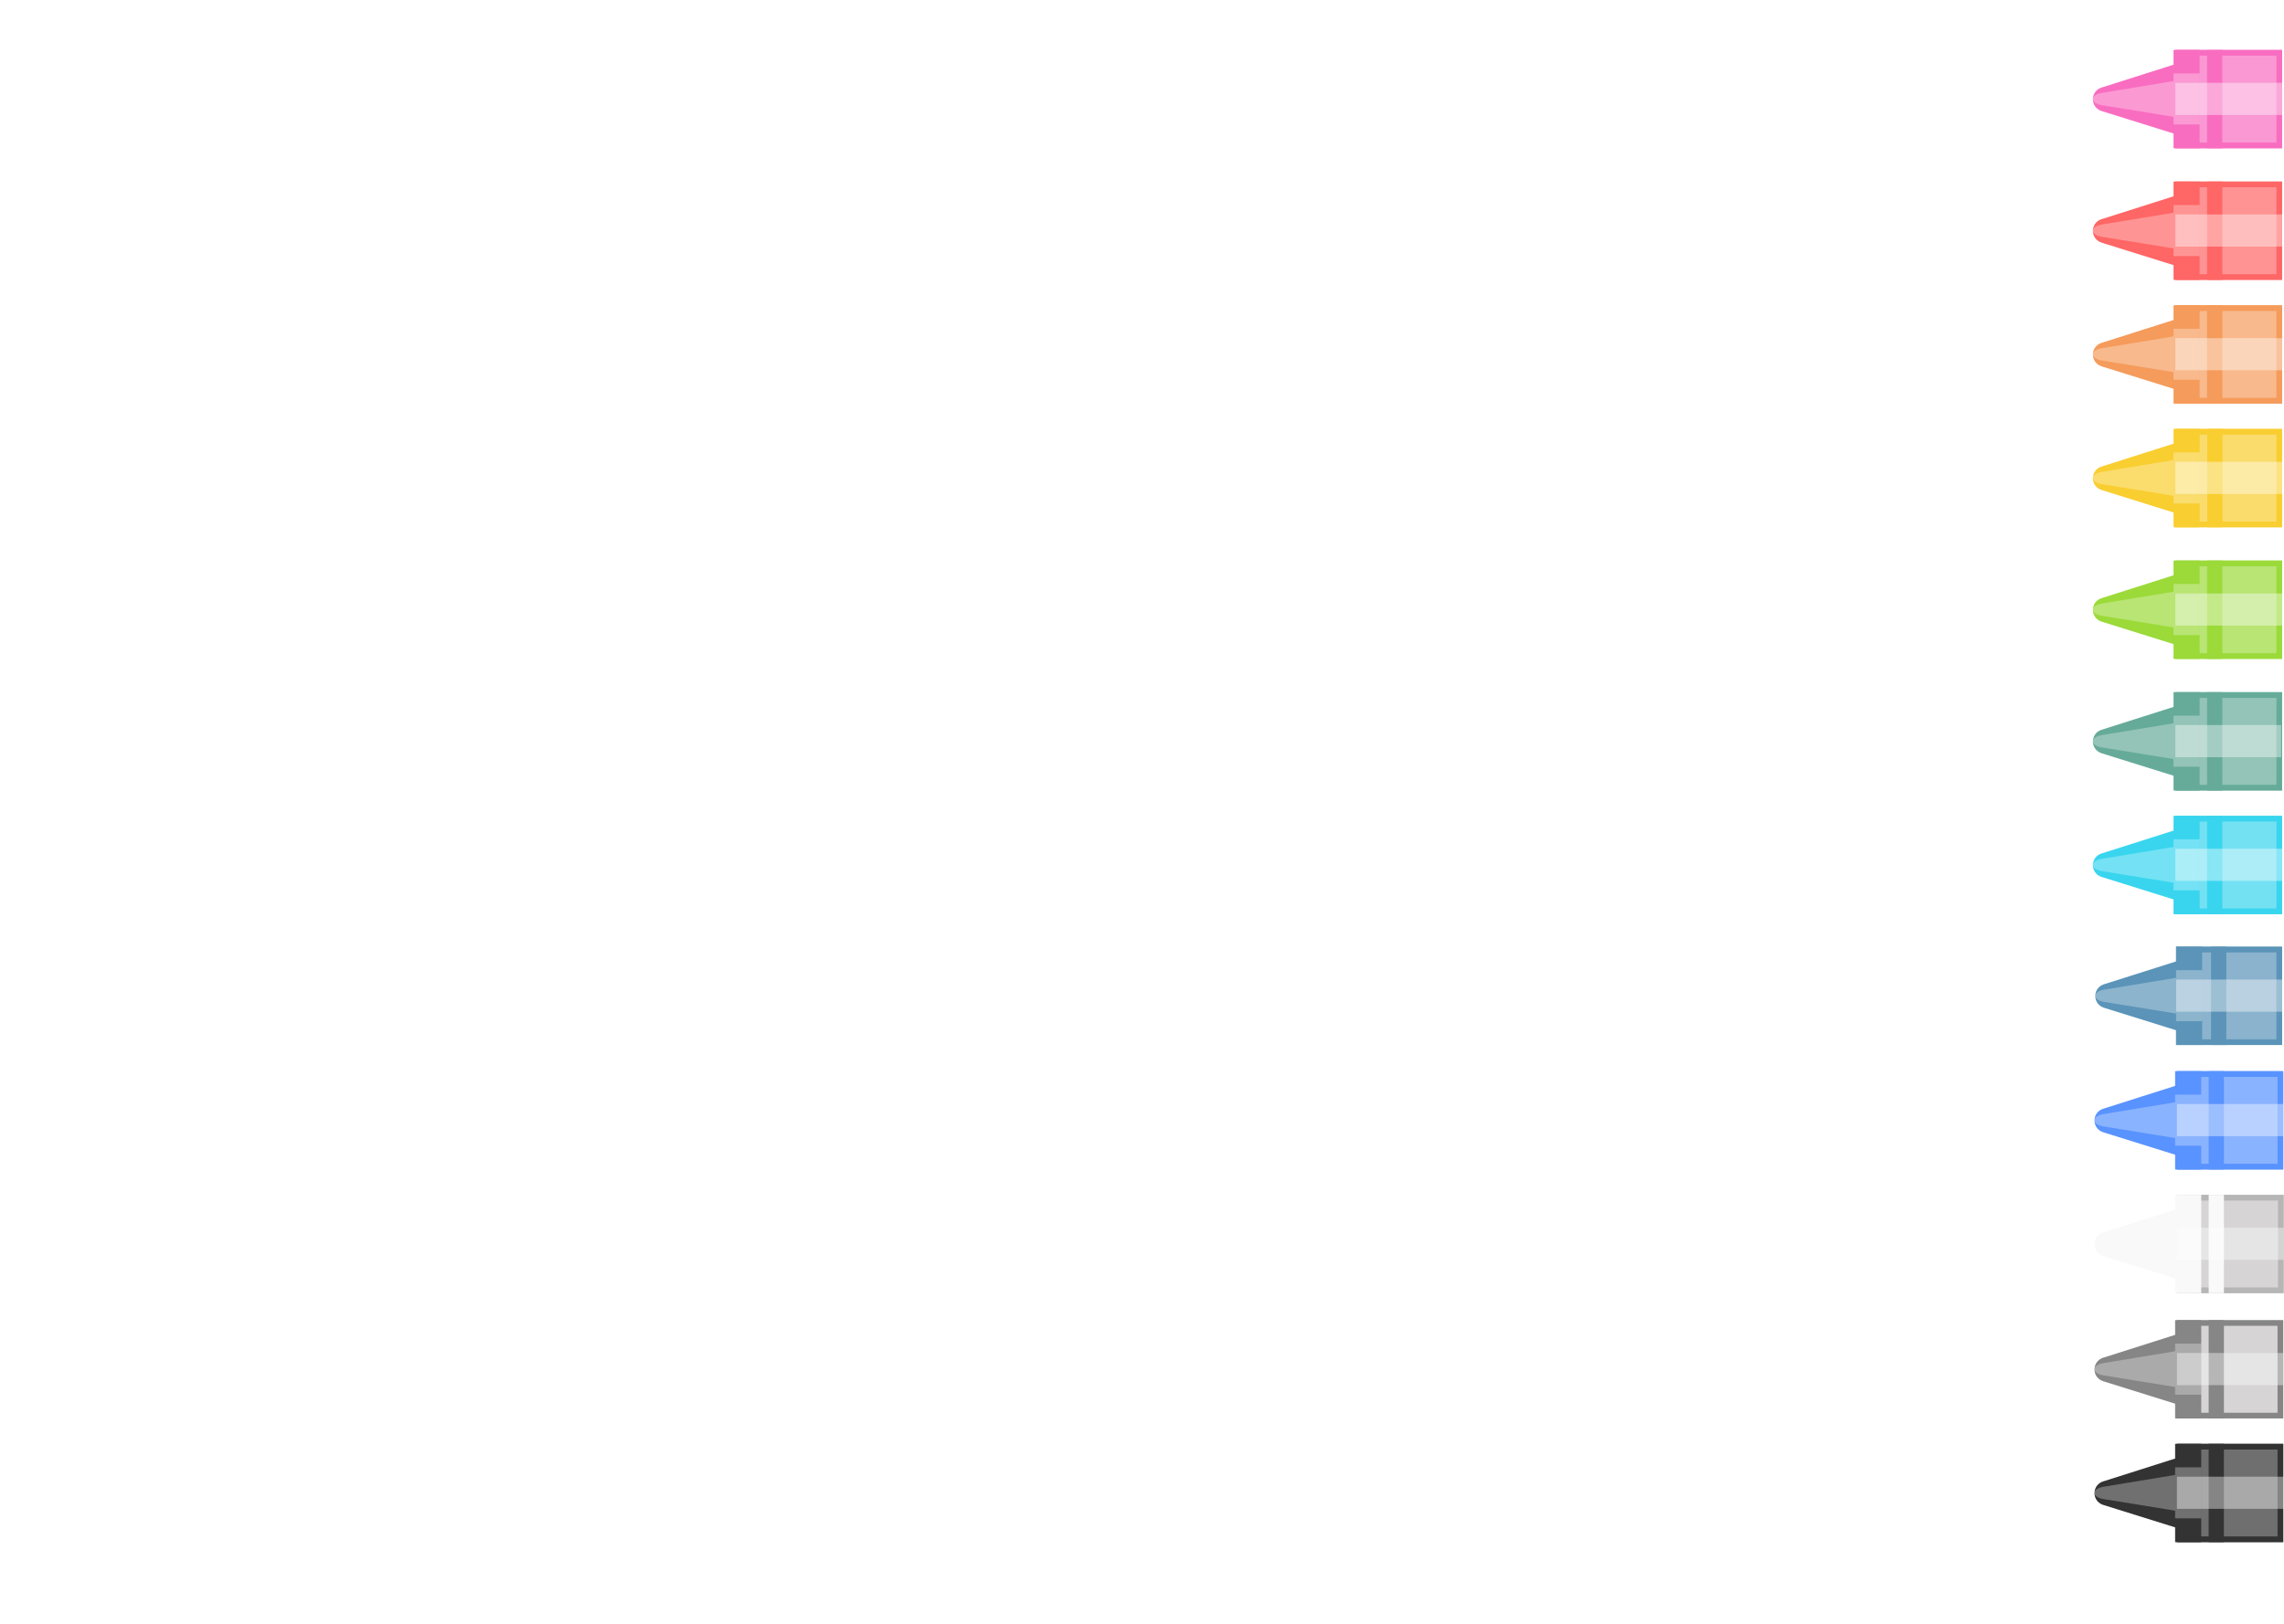<?xml version="1.0" encoding="UTF-8" standalone="no"?>
<svg width="1440px" height="1024px" viewBox="0 0 1440 1024" version="1.1" xmlns="http://www.w3.org/2000/svg" xmlns:xlink="http://www.w3.org/1999/xlink">
    <!-- Generator: Sketch 49.2 (51160) - http://www.bohemiancoding.com/sketch -->
    <title>crayon-icons</title>
    <desc>Created with Sketch.</desc>
    <defs>
        <filter x="-21.0%" y="-14.2%" width="154.8%" height="128.3%" filterUnits="objectBoundingBox" id="filter-1">
            <feOffset dx="4" dy="0" in="SourceAlpha" result="shadowOffsetOuter1"></feOffset>
            <feGaussianBlur stdDeviation="5" in="shadowOffsetOuter1" result="shadowBlurOuter1"></feGaussianBlur>
            <feColorMatrix values="0 0 0 0 0   0 0 0 0 0   0 0 0 0 0  0 0 0 0.5 0" type="matrix" in="shadowBlurOuter1" result="shadowMatrixOuter1"></feColorMatrix>
            <feMerge>
                <feMergeNode in="shadowMatrixOuter1"></feMergeNode>
                <feMergeNode in="SourceGraphic"></feMergeNode>
            </feMerge>
        </filter>
        <rect id="path-2" x="0" y="52" width="62" height="67.313"></rect>
        <filter x="-21.0%" y="-14.2%" width="154.8%" height="128.3%" filterUnits="objectBoundingBox" id="filter-3">
            <feOffset dx="4" dy="0" in="SourceAlpha" result="shadowOffsetOuter1"></feOffset>
            <feGaussianBlur stdDeviation="5" in="shadowOffsetOuter1" result="shadowBlurOuter1"></feGaussianBlur>
            <feColorMatrix values="0 0 0 0 0   0 0 0 0 0   0 0 0 0 0  0 0 0 0.5 0" type="matrix" in="shadowBlurOuter1" result="shadowMatrixOuter1"></feColorMatrix>
            <feMerge>
                <feMergeNode in="shadowMatrixOuter1"></feMergeNode>
                <feMergeNode in="SourceGraphic"></feMergeNode>
            </feMerge>
        </filter>
        <rect id="path-4" x="0" y="52" width="62" height="67.313"></rect>
        <filter x="-21.0%" y="-14.2%" width="154.8%" height="128.3%" filterUnits="objectBoundingBox" id="filter-5">
            <feOffset dx="4" dy="0" in="SourceAlpha" result="shadowOffsetOuter1"></feOffset>
            <feGaussianBlur stdDeviation="5" in="shadowOffsetOuter1" result="shadowBlurOuter1"></feGaussianBlur>
            <feColorMatrix values="0 0 0 0 0   0 0 0 0 0   0 0 0 0 0  0 0 0 0.5 0" type="matrix" in="shadowBlurOuter1" result="shadowMatrixOuter1"></feColorMatrix>
            <feMerge>
                <feMergeNode in="shadowMatrixOuter1"></feMergeNode>
                <feMergeNode in="SourceGraphic"></feMergeNode>
            </feMerge>
        </filter>
        <rect id="path-6" x="0" y="52" width="62" height="67.313"></rect>
        <filter x="-21.0%" y="-14.2%" width="154.8%" height="128.3%" filterUnits="objectBoundingBox" id="filter-7">
            <feOffset dx="4" dy="0" in="SourceAlpha" result="shadowOffsetOuter1"></feOffset>
            <feGaussianBlur stdDeviation="5" in="shadowOffsetOuter1" result="shadowBlurOuter1"></feGaussianBlur>
            <feColorMatrix values="0 0 0 0 0   0 0 0 0 0   0 0 0 0 0  0 0 0 0.5 0" type="matrix" in="shadowBlurOuter1" result="shadowMatrixOuter1"></feColorMatrix>
            <feMerge>
                <feMergeNode in="shadowMatrixOuter1"></feMergeNode>
                <feMergeNode in="SourceGraphic"></feMergeNode>
            </feMerge>
        </filter>
        <rect id="path-8" x="0" y="52" width="62" height="67.313"></rect>
        <filter x="-21.0%" y="-14.2%" width="154.8%" height="128.3%" filterUnits="objectBoundingBox" id="filter-9">
            <feOffset dx="4" dy="0" in="SourceAlpha" result="shadowOffsetOuter1"></feOffset>
            <feGaussianBlur stdDeviation="5" in="shadowOffsetOuter1" result="shadowBlurOuter1"></feGaussianBlur>
            <feColorMatrix values="0 0 0 0 0   0 0 0 0 0   0 0 0 0 0  0 0 0 0.5 0" type="matrix" in="shadowBlurOuter1" result="shadowMatrixOuter1"></feColorMatrix>
            <feMerge>
                <feMergeNode in="shadowMatrixOuter1"></feMergeNode>
                <feMergeNode in="SourceGraphic"></feMergeNode>
            </feMerge>
        </filter>
        <rect id="path-10" x="0" y="52" width="62" height="67.313"></rect>
        <filter x="-21.0%" y="-14.2%" width="154.8%" height="128.3%" filterUnits="objectBoundingBox" id="filter-11">
            <feOffset dx="4" dy="0" in="SourceAlpha" result="shadowOffsetOuter1"></feOffset>
            <feGaussianBlur stdDeviation="5" in="shadowOffsetOuter1" result="shadowBlurOuter1"></feGaussianBlur>
            <feColorMatrix values="0 0 0 0 0   0 0 0 0 0   0 0 0 0 0  0 0 0 0.5 0" type="matrix" in="shadowBlurOuter1" result="shadowMatrixOuter1"></feColorMatrix>
            <feMerge>
                <feMergeNode in="shadowMatrixOuter1"></feMergeNode>
                <feMergeNode in="SourceGraphic"></feMergeNode>
            </feMerge>
        </filter>
        <rect id="path-12" x="0" y="52" width="62" height="67.313"></rect>
        <filter x="-21.0%" y="-14.2%" width="154.8%" height="128.3%" filterUnits="objectBoundingBox" id="filter-13">
            <feOffset dx="4" dy="0" in="SourceAlpha" result="shadowOffsetOuter1"></feOffset>
            <feGaussianBlur stdDeviation="5" in="shadowOffsetOuter1" result="shadowBlurOuter1"></feGaussianBlur>
            <feColorMatrix values="0 0 0 0 0   0 0 0 0 0   0 0 0 0 0  0 0 0 0.5 0" type="matrix" in="shadowBlurOuter1" result="shadowMatrixOuter1"></feColorMatrix>
            <feMerge>
                <feMergeNode in="shadowMatrixOuter1"></feMergeNode>
                <feMergeNode in="SourceGraphic"></feMergeNode>
            </feMerge>
        </filter>
        <rect id="path-14" x="0" y="52" width="62" height="67.313"></rect>
        <filter x="-21.0%" y="-14.4%" width="154.8%" height="128.8%" filterUnits="objectBoundingBox" id="filter-15">
            <feOffset dx="4" dy="0" in="SourceAlpha" result="shadowOffsetOuter1"></feOffset>
            <feGaussianBlur stdDeviation="5" in="shadowOffsetOuter1" result="shadowBlurOuter1"></feGaussianBlur>
            <feColorMatrix values="0 0 0 0 0   0 0 0 0 0   0 0 0 0 0  0 0 0 0.5 0" type="matrix" in="shadowBlurOuter1" result="shadowMatrixOuter1"></feColorMatrix>
            <feMerge>
                <feMergeNode in="shadowMatrixOuter1"></feMergeNode>
                <feMergeNode in="SourceGraphic"></feMergeNode>
            </feMerge>
        </filter>
        <rect id="path-16" x="0" y="51" width="62" height="66.798"></rect>
        <filter x="-21.0%" y="-14.2%" width="154.8%" height="128.3%" filterUnits="objectBoundingBox" id="filter-17">
            <feOffset dx="4" dy="0" in="SourceAlpha" result="shadowOffsetOuter1"></feOffset>
            <feGaussianBlur stdDeviation="5" in="shadowOffsetOuter1" result="shadowBlurOuter1"></feGaussianBlur>
            <feColorMatrix values="0 0 0 0 0   0 0 0 0 0   0 0 0 0 0  0 0 0 0.5 0" type="matrix" in="shadowBlurOuter1" result="shadowMatrixOuter1"></feColorMatrix>
            <feMerge>
                <feMergeNode in="shadowMatrixOuter1"></feMergeNode>
                <feMergeNode in="SourceGraphic"></feMergeNode>
            </feMerge>
        </filter>
        <rect id="path-18" x="0" y="52" width="62" height="67.023"></rect>
        <filter x="-21.0%" y="-14.2%" width="154.8%" height="128.3%" filterUnits="objectBoundingBox" id="filter-19">
            <feOffset dx="4" dy="0" in="SourceAlpha" result="shadowOffsetOuter1"></feOffset>
            <feGaussianBlur stdDeviation="5" in="shadowOffsetOuter1" result="shadowBlurOuter1"></feGaussianBlur>
            <feColorMatrix values="0 0 0 0 0   0 0 0 0 0   0 0 0 0 0  0 0 0 0.5 0" type="matrix" in="shadowBlurOuter1" result="shadowMatrixOuter1"></feColorMatrix>
            <feMerge>
                <feMergeNode in="shadowMatrixOuter1"></feMergeNode>
                <feMergeNode in="SourceGraphic"></feMergeNode>
            </feMerge>
        </filter>
        <rect id="path-20" x="0" y="52" width="62" height="67.313"></rect>
        <filter x="-21.0%" y="-14.2%" width="154.8%" height="128.3%" filterUnits="objectBoundingBox" id="filter-21">
            <feOffset dx="4" dy="0" in="SourceAlpha" result="shadowOffsetOuter1"></feOffset>
            <feGaussianBlur stdDeviation="5" in="shadowOffsetOuter1" result="shadowBlurOuter1"></feGaussianBlur>
            <feColorMatrix values="0 0 0 0 0   0 0 0 0 0   0 0 0 0 0  0 0 0 0.5 0" type="matrix" in="shadowBlurOuter1" result="shadowMatrixOuter1"></feColorMatrix>
            <feMerge>
                <feMergeNode in="shadowMatrixOuter1"></feMergeNode>
                <feMergeNode in="SourceGraphic"></feMergeNode>
            </feMerge>
        </filter>
        <rect id="path-22" x="0" y="52" width="62" height="67.023"></rect>
        <filter x="-21.0%" y="-14.2%" width="154.8%" height="128.3%" filterUnits="objectBoundingBox" id="filter-23">
            <feOffset dx="4" dy="0" in="SourceAlpha" result="shadowOffsetOuter1"></feOffset>
            <feGaussianBlur stdDeviation="5" in="shadowOffsetOuter1" result="shadowBlurOuter1"></feGaussianBlur>
            <feColorMatrix values="0 0 0 0 0   0 0 0 0 0   0 0 0 0 0  0 0 0 0.5 0" type="matrix" in="shadowBlurOuter1" result="shadowMatrixOuter1"></feColorMatrix>
            <feMerge>
                <feMergeNode in="shadowMatrixOuter1"></feMergeNode>
                <feMergeNode in="SourceGraphic"></feMergeNode>
            </feMerge>
        </filter>
        <rect id="path-24" x="0" y="52" width="62" height="67.023"></rect>
        <filter id="dilate">
            <feMorphology operator="dilate" radius="2"/>
        </filter>
    </defs>
    <g id="crayon-icons" stroke="none" stroke-width="1" fill="none" fill-rule="evenodd">
        <g id="pink" filter="url(#filter-1)" transform="translate(1379.5, 66.5) rotate(-90) translate(-1379.5, -66.5) translate(1348.5, 6.5)">
            <g id="Rectangle-2">
                <use fill="#FA98D3" fill-rule="evenodd" xlink:href="#path-2"></use>
                <rect stroke="#F96DC1" stroke-width="3.6" x="1.8" y="53.8" width="58.4" height="63.713"></rect>
            </g>
            <path d="M9.316,50.851 L23.49,5.453 C24.769,1.355 29.117,-0.926 33.202,0.358 C35.611,1.115 37.502,3.002 38.269,5.416 L52.708,50.851 L62,50.851 L62,67.313 L0,67.313 L0,50.851 L9.316,50.851 Z" id="Combined-Shape-Copy-3" fill="#F96DC1"></path>
            <rect id="Rectangle" fill="#F96DC1" x="0" y="72" width="62" height="9.616"></rect>
            <rect id="Rectangle-2" fill-opacity="0.4" fill="#FFFFFF" x="21" y="52" width="20.269" height="67.313"></rect>
            <g id="highlight" opacity="0.3" transform="translate(15, 0)" fill="#FFFFFF">
                <path d="M4.837,50.851 L12.197,5.453 C12.861,1.355 15.119,-0.926 17.239,0.358 C18.491,1.115 19.472,3.002 19.87,5.416 L27.368,50.851 L32.192,50.851 L32.192,67.313 L0,67.313 L0,50.851 L4.837,50.851 Z" id="Combined-Shape-Copy-3"></path>
            </g>
        </g>
        <g id="redorange" filter="url(#filter-3)" transform="translate(1379.5, 149.5) rotate(-90) translate(-1379.5, -149.5) translate(1348.5, 89.5)">
            <g id="Rectangle-2-Copy">
                <use fill="#FF9393" fill-rule="evenodd" xlink:href="#path-4"></use>
                <rect stroke="#FF6666" stroke-width="3.6" x="1.8" y="53.8" width="58.4" height="63.713"></rect>
            </g>
            <path d="M9.316,50.851 L23.49,5.453 C24.769,1.355 29.117,-0.926 33.202,0.358 C35.611,1.115 37.502,3.002 38.269,5.416 L52.708,50.851 L62,50.851 L62,67.313 L0,67.313 L0,50.851 L9.316,50.851 Z" id="Combined-Shape-Copy-3" fill="#FF6666"></path>
            <rect id="Rectangle" fill="#FF6666" x="0" y="72" width="62" height="9.616"></rect>
            <g id="highlight" opacity="0.3" transform="translate(15, 0)" fill="#FFFFFF">
                <path d="M4.837,50.851 L12.197,5.453 C12.861,1.355 15.119,-0.926 17.239,0.358 C18.491,1.115 19.472,3.002 19.87,5.416 L27.368,50.851 L32.192,50.851 L32.192,67.313 L0,67.313 L0,50.851 L4.837,50.851 Z" id="Combined-Shape-Copy-3"></path>
            </g>
            <rect id="Rectangle-2-Copy-4" fill-opacity="0.4" fill="#FFFFFF" x="21" y="52" width="20.269" height="67.313"></rect>
        </g>
        <g id="orange" filter="url(#filter-5)" transform="translate(1379.5, 227.5) rotate(-90) translate(-1379.5, -227.5) translate(1348.5, 167.5)">
            <g id="Rectangle-2-Copy-2">
                <use fill="#F8B98C" fill-rule="evenodd" xlink:href="#path-6"></use>
                <rect stroke="#F59B5B" stroke-width="3.6" x="1.8" y="53.8" width="58.4" height="63.713"></rect>
            </g>
            <path d="M9.316,50.851 L23.49,5.453 C24.769,1.355 29.117,-0.926 33.202,0.358 C35.611,1.115 37.502,3.002 38.269,5.416 L52.708,50.851 L62,50.851 L62,67.313 L0,67.313 L0,50.851 L9.316,50.851 Z" id="Combined-Shape-Copy-3" fill="#F59B5B"></path>
            <rect id="Rectangle" fill="#F59B5B" x="5.68434189e-14" y="72" width="62" height="9.616"></rect>
            <g id="Group" opacity="0.3" transform="translate(15, 0)" fill="#FFFFFF">
                <path d="M4.837,50.851 L12.197,5.453 C12.861,1.355 15.119,-0.926 17.239,0.358 C18.491,1.115 19.472,3.002 19.87,5.416 L27.368,50.851 L32.192,50.851 L32.192,67.313 L0,67.313 L0,50.851 L4.837,50.851 Z" id="Combined-Shape-Copy-3"></path>
                <path d="" id="Rectangle"></path>
            </g>
            <rect id="Rectangle-2-Copy-5" fill-opacity="0.4" fill="#FFFFFF" x="21" y="52" width="20.269" height="67.313"></rect>
        </g>
        <g id="yellow" filter="url(#filter-7)" transform="translate(1379.5, 305.5) rotate(-90) translate(-1379.5, -305.5) translate(1348.5, 245.5)">
            <g id="Rectangle-2-Copy-3">
                <use fill="#FADC6D" fill-rule="evenodd" xlink:href="#path-8"></use>
                <rect stroke="#F9CE30" stroke-width="3.6" x="1.8" y="53.8" width="58.4" height="63.713"></rect>
            </g>
            <path d="M9.316,50.851 L23.49,5.453 C24.769,1.355 29.117,-0.926 33.202,0.358 C35.611,1.115 37.502,3.002 38.269,5.416 L52.708,50.851 L62,50.851 L62,67.313 L0,67.313 L0,50.851 L9.316,50.851 Z M0,72.121 L62,72.121 L62,81.737 L0,81.737 L0,72.121 Z" id="Combined-Shape" fill="#F9CE30"></path>
            <g id="highlight" opacity="0.3" transform="translate(15, 0)" fill="#FFFFFF">
                <path d="M4.837,50.851 L12.197,5.453 C12.861,1.355 15.119,-0.926 17.239,0.358 C18.491,1.115 19.472,3.002 19.87,5.416 L27.368,50.851 L32.192,50.851 L32.192,67.313 L0,67.313 L0,50.851 L4.837,50.851 Z" id="Combined-Shape-Copy-3"></path>
            </g>
            <rect id="Rectangle-2-Copy-6" fill-opacity="0.4" fill="#FFFFFF" x="21" y="52" width="20.269" height="67.313"></rect>
        </g>
        <g id="lime" filter="url(#filter-9)" transform="translate(1379.5, 388.5) rotate(-90) translate(-1379.5, -388.5) translate(1348.5, 328.5)">
            <g id="Rectangle-2">
                <use fill="#B8E574" fill-rule="evenodd" xlink:href="#path-10"></use>
                <rect stroke="#9BDA39" stroke-width="3.6" x="1.8" y="53.8" width="58.4" height="63.713"></rect>
            </g>
            <path d="M9.316,50.851 L23.49,5.453 C24.769,1.355 29.117,-0.926 33.202,0.358 C35.611,1.115 37.502,3.002 38.269,5.416 L52.708,50.851 L62,50.851 L62,67.313 L0,67.313 L0,50.851 L9.316,50.851 Z" id="Combined-Shape-Copy-3" fill="#9BDA39"></path>
            <rect id="Rectangle" fill="#9BDA39" x="5.68434189e-14" y="72" width="62" height="9.616"></rect>
            <g id="highlight" opacity="0.3" transform="translate(15, 0)" fill="#FFFFFF">
                <path d="M4.837,50.851 L12.197,5.453 C12.861,1.355 15.119,-0.926 17.239,0.358 C18.491,1.115 19.472,3.002 19.87,5.416 L27.368,50.851 L32.192,50.851 L32.192,67.313 L0,67.313 L0,50.851 L4.837,50.851 Z" id="Combined-Shape-Copy-3"></path>
            </g>
            <rect id="Rectangle-2" fill-opacity="0.4" fill="#FFFFFF" x="21" y="52" width="20.269" height="67.313"></rect>
        </g>
        <g id="seagreen" filter="url(#filter-11)" transform="translate(1379.5, 471.5) rotate(-90) translate(-1379.5, -471.5) translate(1348.5, 411.5)">
            <g id="Rectangle-2-Copy">
                <use fill="#93C4B7" fill-rule="evenodd" xlink:href="#path-12"></use>
                <rect stroke="#66AB99" stroke-width="3.6" x="1.8" y="53.8" width="58.4" height="63.713"></rect>
            </g>
            <path d="M9.316,50.851 L23.49,5.453 C24.769,1.355 29.117,-0.926 33.202,0.358 C35.611,1.115 37.502,3.002 38.269,5.416 L52.708,50.851 L62,50.851 L62,67.313 L0,67.313 L0,50.851 L9.316,50.851 Z" id="Combined-Shape-Copy-3" fill="#66AB99"></path>
            <rect id="Rectangle" fill="#66AB99" x="5.68434189e-14" y="72" width="62" height="9.616"></rect>
            <g id="highlight" opacity="0.3" transform="translate(15, 0)" fill="#FFFFFF">
                <path d="M4.837,50.851 L12.197,5.453 C12.861,1.355 15.119,-0.926 17.239,0.358 C18.491,1.115 19.472,3.002 19.87,5.416 L27.368,50.851 L32.192,50.851 L32.192,67.313 L0,67.313 L0,50.851 L4.837,50.851 Z" id="Combined-Shape-Copy-3"></path>
            </g>
            <rect id="Rectangle-2-Copy-4" fill-opacity="0.4" fill="#FFFFFF" x="21" y="52" width="20.269" height="66.672"></rect>
        </g>
        <g id="cyan" filter="url(#filter-13)" transform="translate(1379.5, 549.5) rotate(-90) translate(-1379.5, -549.5) translate(1348.5, 489.5)">
            <g id="Rectangle-2-Copy-2">
                <use fill="#74E1F3" fill-rule="evenodd" xlink:href="#path-14"></use>
                <rect stroke="#39D5EF" stroke-width="3.6" x="1.8" y="53.8" width="58.4" height="63.713"></rect>
            </g>
            <path d="M9.316,50.851 L23.49,5.453 C24.769,1.355 29.117,-0.926 33.202,0.358 C35.611,1.115 37.502,3.002 38.269,5.416 L52.708,50.851 L62,50.851 L62,67.313 L0,67.313 L0,50.851 L9.316,50.851 Z" id="Combined-Shape-Copy-3" fill="#39D5EF"></path>
            <rect id="Rectangle" fill="#39D5EF" x="0" y="72" width="62" height="9.616"></rect>
            <g id="highlight" opacity="0.3" transform="translate(15, 0)" fill="#FFFFFF">
                <path d="M4.837,50.851 L12.197,5.453 C12.861,1.355 15.119,-0.926 17.239,0.358 C18.491,1.115 19.472,3.002 19.87,5.416 L27.368,50.851 L32.192,50.851 L32.192,67.313 L0,67.313 L0,50.851 L4.837,50.851 Z" id="Combined-Shape-Copy-3"></path>
            </g>
            <rect id="Rectangle-2-Copy-5" fill-opacity="0.4" fill="#FFFFFF" x="21" y="52" width="20.269" height="67.313"></rect>
        </g>
        <g id="bluegray" filter="url(#filter-15)" transform="translate(1380, 632) rotate(-90) translate(-1380, -632) translate(1349, 573)">
            <g id="Rectangle-2-Copy-3">
                <use fill="#8BB3CD" fill-rule="evenodd" xlink:href="#path-16"></use>
                <rect stroke="#5B94B8" stroke-width="3.6" x="1.8" y="52.8" width="58.4" height="63.198"></rect>
            </g>
            <path d="M9.316,50.938 L23.49,5.463 C24.769,1.358 29.117,-0.928 33.202,0.358 C35.611,1.117 37.502,3.007 38.269,5.425 L52.708,50.938 L62,50.938 L62,67.429 L0,67.429 L0,50.938 L9.316,50.938 Z" id="Combined-Shape-Copy-3" fill="#5B94B8"></path>
            <rect id="Rectangle" fill="#5B94B8" x="0" y="73" width="62" height="9.633"></rect>
            <g id="highlight" opacity="0.3" transform="translate(15, 0)" fill="#FFFFFF">
                <path d="M4.837,50.938 L12.197,5.463 C12.861,1.358 15.119,-0.928 17.239,0.358 C18.491,1.117 19.472,3.007 19.87,5.425 L27.368,50.938 L32.192,50.938 L32.192,67.429 L0,67.429 L0,50.938 L4.837,50.938 Z" id="Combined-Shape-Copy-3"></path>
            </g>
            <rect id="Rectangle-2-Copy-6" fill-opacity="0.4" fill="#FFFFFF" x="21" y="51" width="20.269" height="66.798"></rect>
        </g>
        <g id="cornflower" filter="url(#filter-17)" transform="translate(1380.5, 710.5) rotate(-90) translate(-1380.5, -710.5) translate(1349.5, 650.5)">
            <g id="Rectangle-2">
                <use fill="#8AB3FF" fill-rule="evenodd" xlink:href="#path-18"></use>
                <rect stroke="#5993FF" stroke-width="3.6" x="1.8" y="53.8" width="58.4" height="63.423"></rect>
            </g>
            <path d="M9.316,50.851 L23.49,5.453 C24.769,1.355 29.117,-0.926 33.202,0.358 C35.611,1.115 37.502,3.002 38.269,5.416 L52.708,50.851 L62,50.851 L62,67.313 L0,67.313 L0,50.851 L9.316,50.851 Z" id="Combined-Shape-Copy-3" fill="#5993FF"></path>
            <rect id="Rectangle" fill="#5993FF" x="0" y="72" width="62" height="9.616"></rect>
            <g id="highlight" opacity="0.3" transform="translate(15, 0)" fill="#FFFFFF">
                <path d="M4.837,50.851 L12.197,5.453 C12.861,1.355 15.119,-0.926 17.239,0.358 C18.491,1.115 19.472,3.002 19.87,5.416 L27.368,50.851 L32.192,50.851 L32.192,67.313 L0,67.313 L0,50.851 L4.837,50.851 Z" id="Combined-Shape-Copy-3"></path>
            </g>
            <rect id="Rectangle-2" fill-opacity="0.4" fill="#FFFFFF" x="21" y="52" width="20.269" height="67.023"></rect>
        </g>
        <g id="white" filter="url(#filter-19)" transform="translate(1380.5, 788.5) rotate(-90) translate(-1380.5, -788.5) translate(1349.5, 728.5)">
            <g id="Rectangle-2-Copy">
                <use fill="#D6D4D4" fill-rule="evenodd" xlink:href="#path-20"></use>
                <rect stroke="#B6B6B6" stroke-width="3.6" x="1.8" y="53.8" width="58.4" height="63.713"></rect>
            </g>
            <path d="M9.316,50.851 L23.49,5.453 C24.769,1.355 29.117,-0.926 33.202,0.358 C35.611,1.115 37.502,3.002 38.269,5.416 L52.708,50.851 L62,50.851 L62,67.313 L0,67.313 L0,50.851 L9.316,50.851 Z" id="Combined-Shape-Copy-3" fill="#F9F9F9"></path>
            <rect id="Rectangle" fill="#F9F9F9" x="0" y="72" width="62" height="9.616"></rect>
            <rect id="Rectangle-2-Copy-4" fill-opacity="0.4" fill="#FFFFFF" x="21" y="52" width="20.269" height="67.313"></rect>
        </g>
        <g id="gray" filter="url(#filter-21)" transform="translate(1380.5, 867.5) rotate(-90) translate(-1380.5, -867.5) translate(1349.5, 807.5)">
            <g id="Rectangle-2-Copy-2">
                <use fill="#D6D4D4" fill-rule="evenodd" xlink:href="#path-22"></use>
                <rect stroke="#868686" stroke-width="3.6" x="1.8" y="53.8" width="58.4" height="63.423"></rect>
            </g>
            <path d="M9.316,50.851 L23.49,5.453 C24.769,1.355 29.117,-0.926 33.202,0.358 C35.611,1.115 37.502,3.002 38.269,5.416 L52.708,50.851 L62,50.851 L62,67.313 L0,67.313 L0,50.851 L9.316,50.851 Z" id="Combined-Shape-Copy-3" fill="#868686"></path>
            <rect id="Rectangle" fill="#868686" x="0" y="72" width="62" height="9.616"></rect>
            <g id="highlight" opacity="0.3" transform="translate(15, 0)" fill="#FFFFFF">
                <path d="M4.837,50.851 L12.197,5.453 C12.861,1.355 15.119,-0.926 17.239,0.358 C18.491,1.115 19.472,3.002 19.87,5.416 L27.368,50.851 L32.192,50.851 L32.192,67.313 L0,67.313 L0,50.851 L4.837,50.851 Z" id="Combined-Shape-Copy-3"></path>
            </g>
            <rect id="Rectangle-2-Copy-5" fill-opacity="0.4" fill="#FFFFFF" x="21" y="52" width="20.269" height="67.023"></rect>
        </g>
        <g id="black" filter="url(#filter-23)" transform="translate(1380.5, 945.5) rotate(-90) translate(-1380.5, -945.5) translate(1349.5, 885.5)">
            <g id="Rectangle-2-Copy-3">
                <use fill="#6F6F6F" fill-rule="evenodd" xlink:href="#path-24"></use>
                <rect stroke="#333333" stroke-width="3.6" x="1.8" y="53.8" width="58.4" height="63.423"></rect>
            </g>
            <path d="M9.316,50.851 L23.49,5.453 C24.769,1.355 29.117,-0.926 33.202,0.358 C35.611,1.115 37.502,3.002 38.269,5.416 L52.708,50.851 L62,50.851 L62,67.313 L0,67.313 L0,50.851 L9.316,50.851 Z" id="Combined-Shape-Copy-3" fill="#333333"></path>
            <rect id="Rectangle" fill="#333333" x="0" y="72" width="62" height="9.616"></rect>
            <g id="highlight" opacity="0.3" transform="translate(15, 0)" fill="#FFFFFF">
                <path d="M4.837,50.851 L12.197,5.453 C12.861,1.355 15.119,-0.926 17.239,0.358 C18.491,1.115 19.472,3.002 19.87,5.416 L27.368,50.851 L32.192,50.851 L32.192,67.313 L0,67.313 L0,50.851 L4.837,50.851 Z" id="Combined-Shape-Copy-3"></path>
            </g>
            <rect id="Rectangle-2-Copy-6" fill-opacity="0.4" fill="#FFFFFF" x="21" y="52" width="20.269" height="67.313"></rect>
        </g>
    </g>
</svg>
